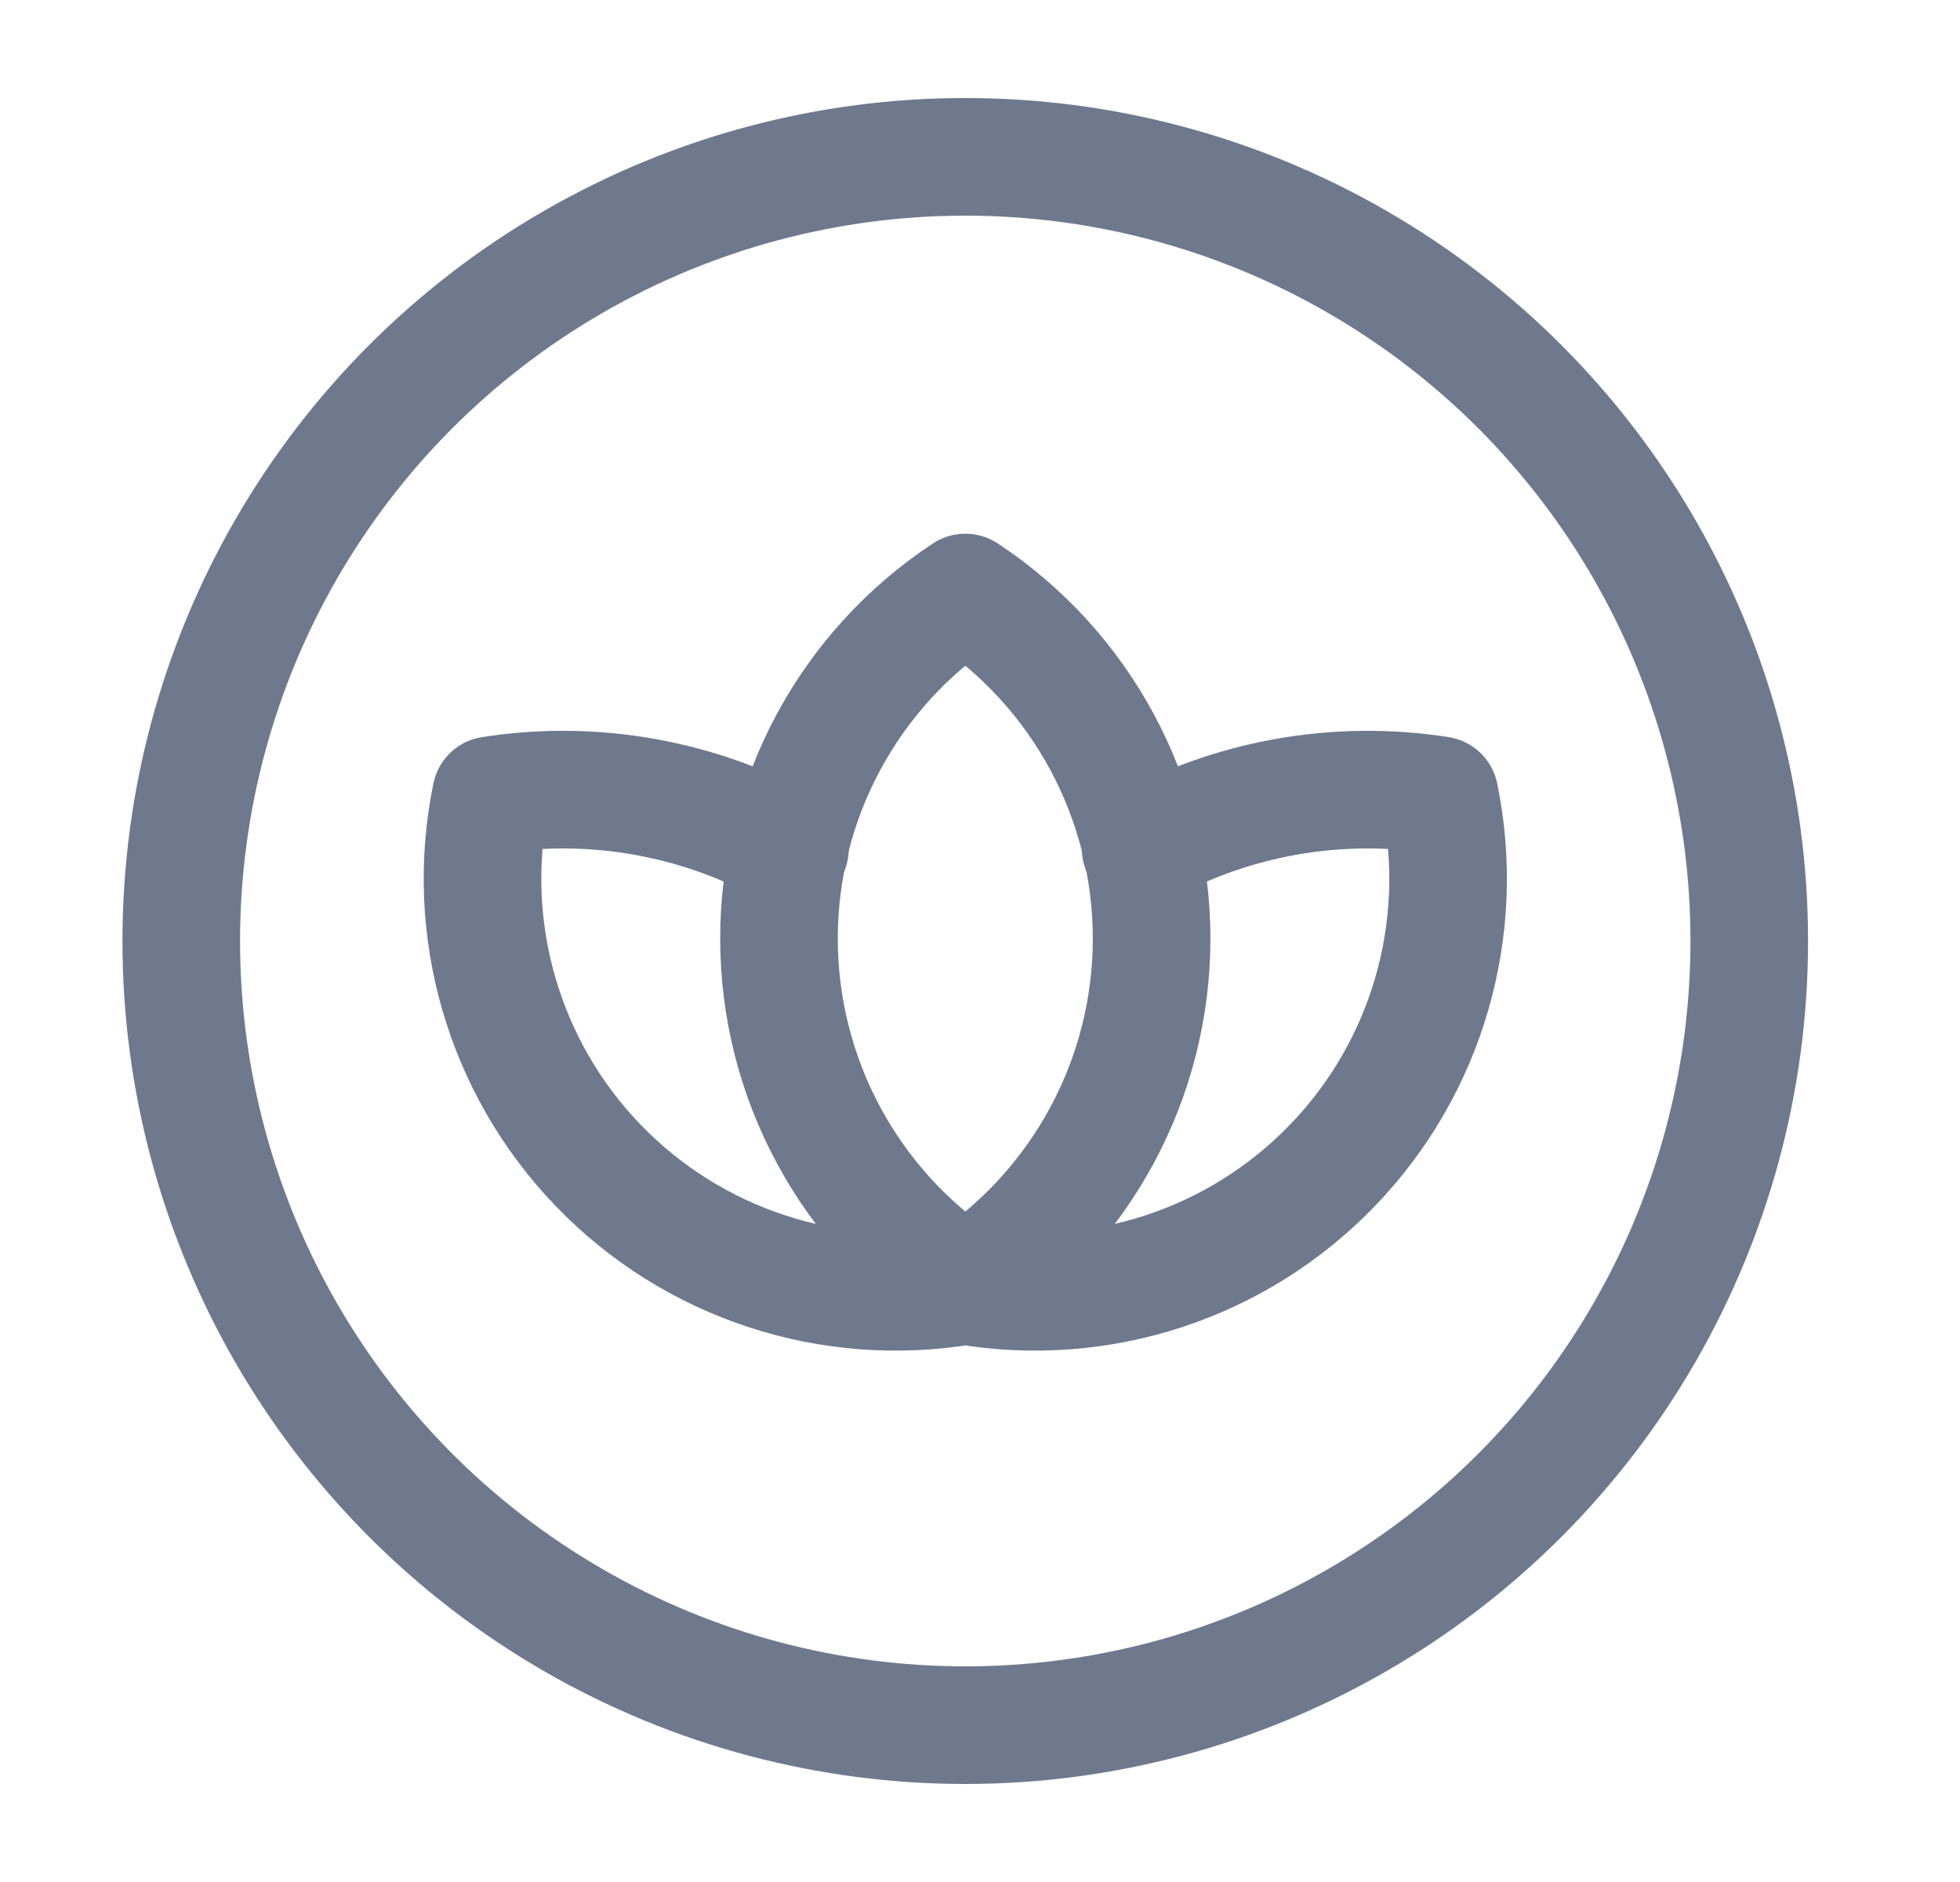 <svg width="25" height="24" viewBox="0 0 25 24" fill="none" xmlns="http://www.w3.org/2000/svg">
<path fill-rule="evenodd" clip-rule="evenodd" d="M12.313 16.383C10.829 15.405 9.936 13.746 9.936 11.969C9.936 10.192 10.829 8.534 12.313 7.556C13.796 8.534 14.689 10.192 14.689 11.969C14.689 13.746 13.796 15.405 12.313 16.383Z" stroke="#6E798D" stroke-width="1.5" stroke-linecap="round" stroke-linejoin="round"/>
<path d="M14.549 10.822C15.708 10.176 17.051 9.936 18.362 10.141C18.714 11.847 18.201 13.616 16.99 14.867C15.78 16.119 14.029 16.692 12.313 16.398C10.596 16.692 8.845 16.119 7.635 14.867C6.425 13.616 5.911 11.847 6.263 10.141C7.574 9.936 8.917 10.176 10.076 10.823" stroke="#6E798D" stroke-width="1.5" stroke-linecap="round" stroke-linejoin="round"/>
<ellipse cx="12.312" cy="12" rx="10" ry="10" stroke="#6E798D" stroke-width="1.5" stroke-linecap="round" stroke-linejoin="round"/>
</svg>
